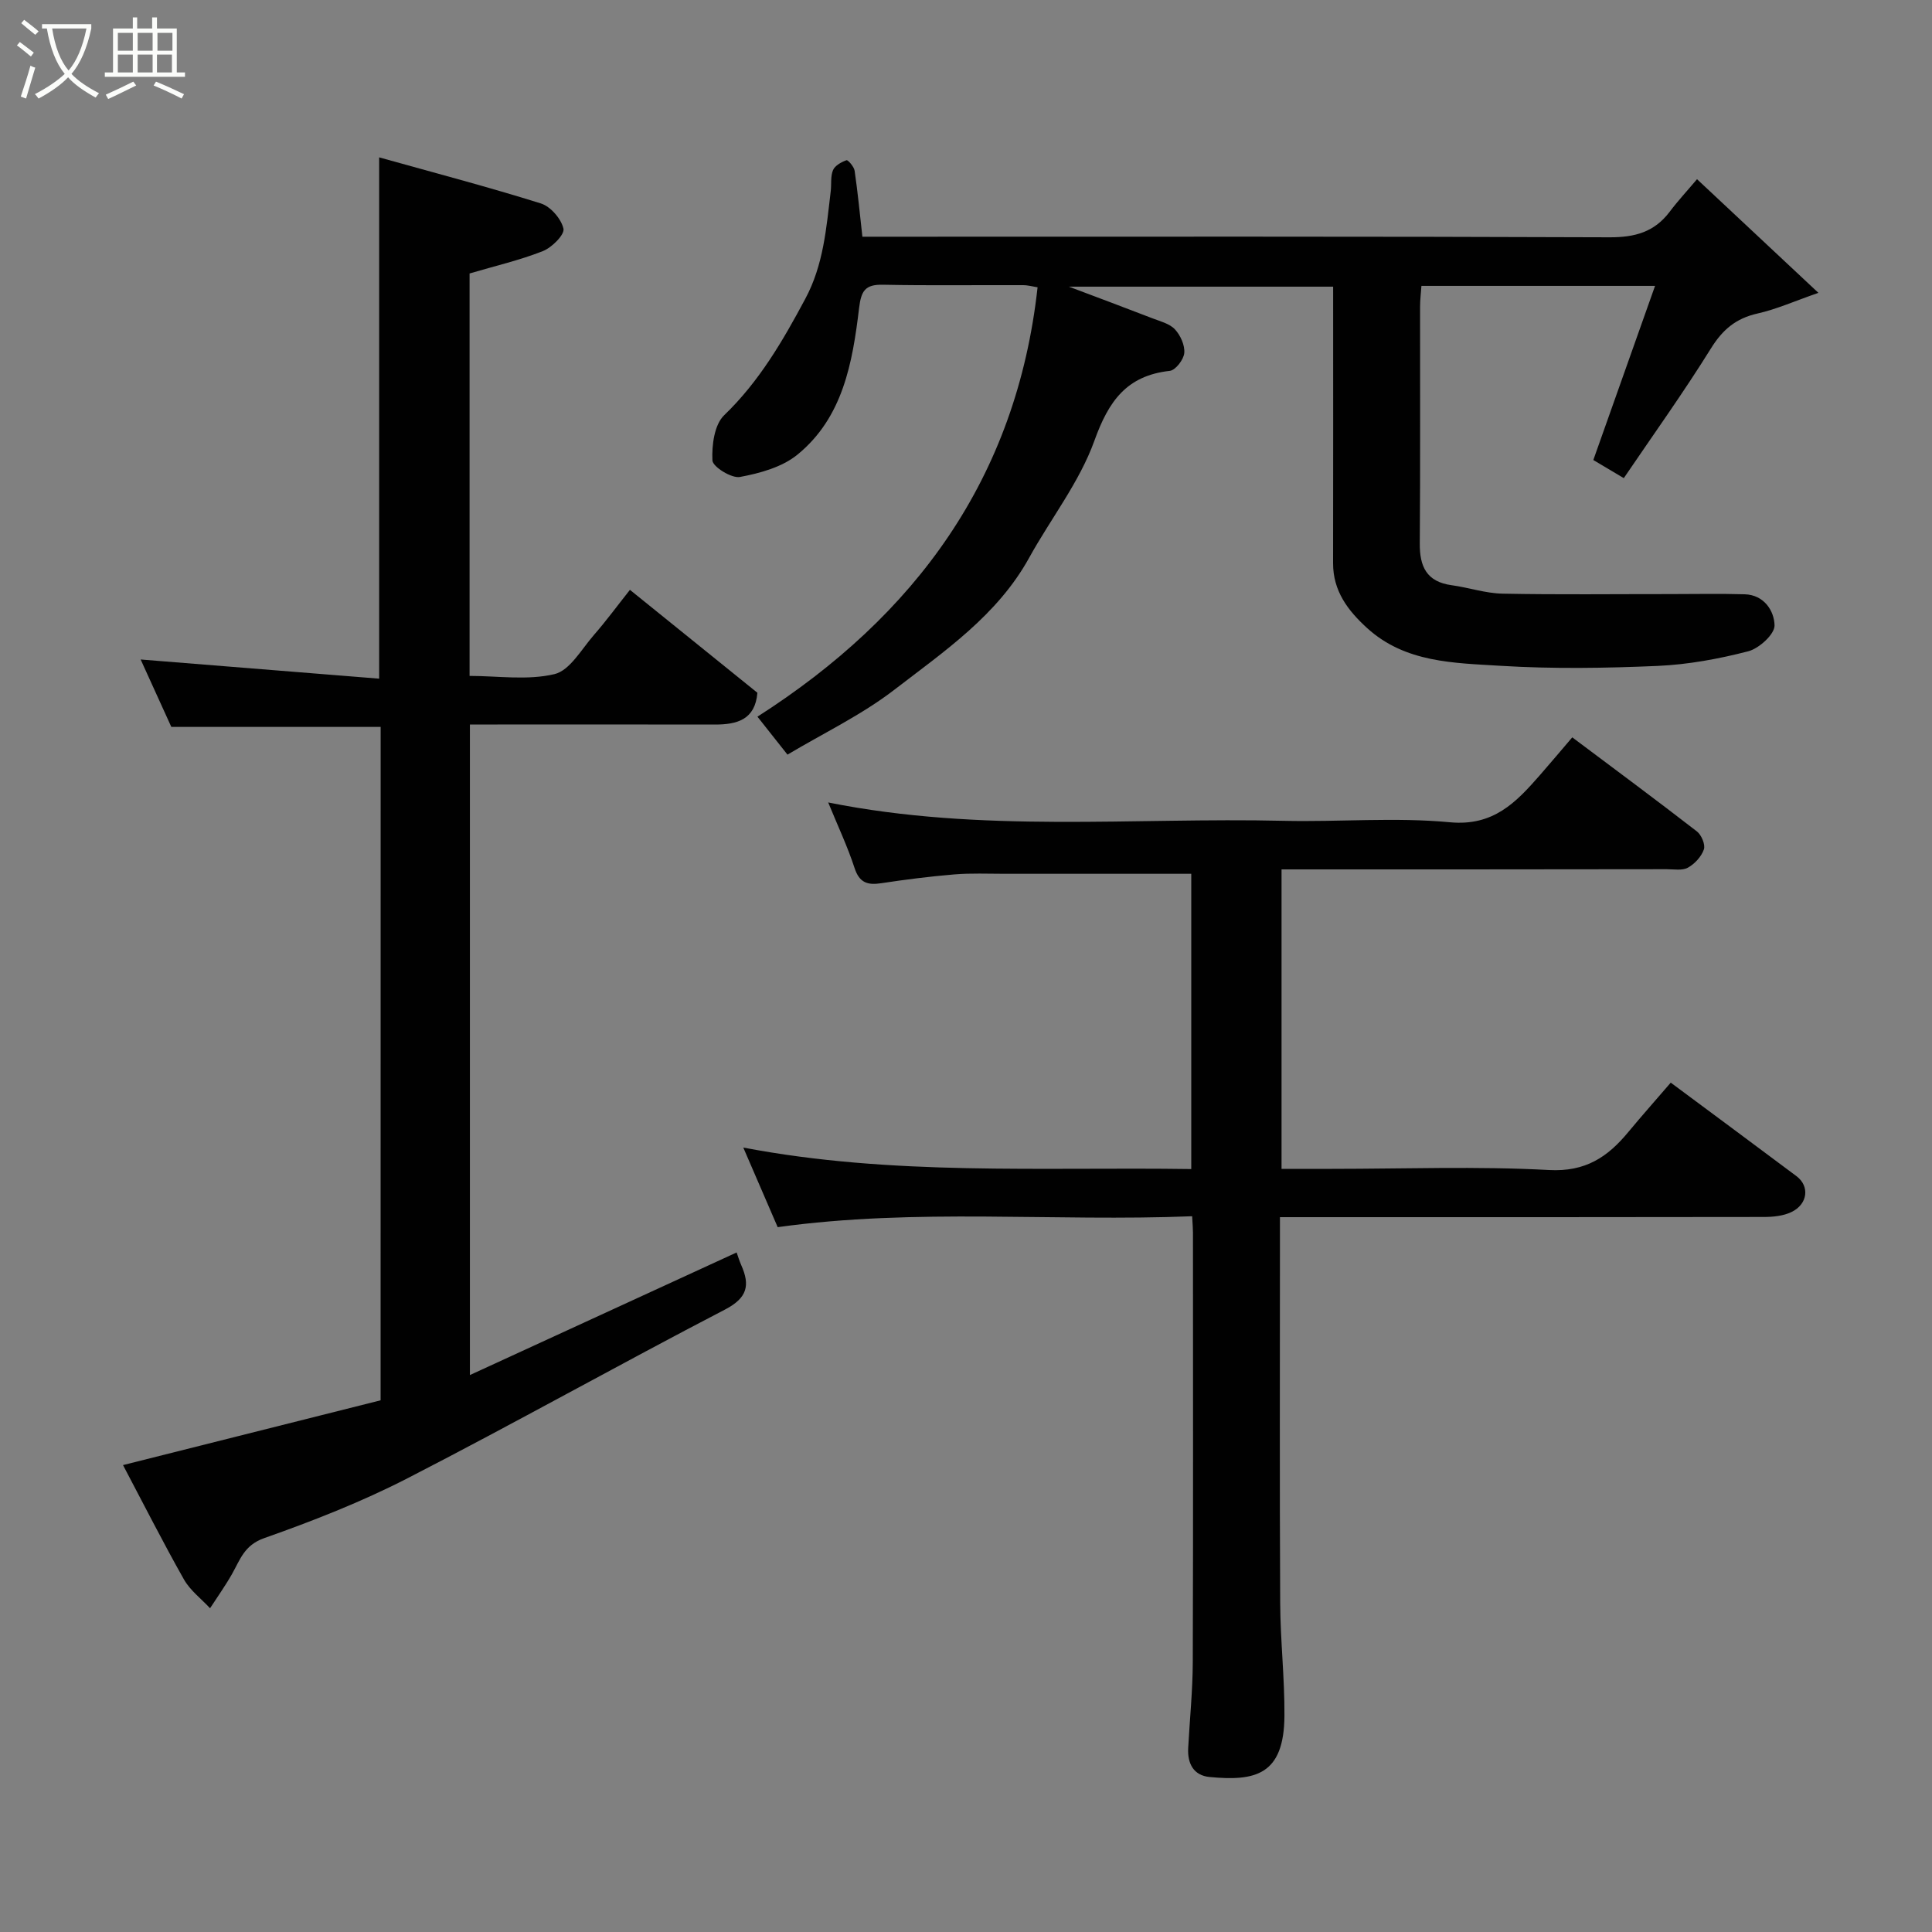 <svg enable-background="new 0 0 400 400" viewBox="0 0 400 400" xmlns="http://www.w3.org/2000/svg"><rect x="0" y="0" width="400" height="400" fill="#808080" stroke="none"/><path d="m6.4 11.7c-1-.8-1.9-1.6-2.9-2.3l.6-.7c.9.7 1.9 1.4 2.9 2.2zm-2.1 8.3c.7-2.1 1.4-4.2 2-6.4.2.1.6.3 1 .4-.7 2.3-1.3 4.4-1.9 6.4zm3-12.8c-1.1-.9-2.1-1.7-2.9-2.4l.6-.7c1 .8 2 1.5 3 2.4zm1.4-1.3v-.9h10.2v.9c-.9 4.2-2.3 7.3-4.1 9.4 1.3 1.4 3.2 2.7 5.7 4-.2.2-.4.5-.7.9-2.5-1.4-4.4-2.7-5.7-4.2-1.4 1.5-3.5 3-6.1 4.4 0 0 0 0-.1-.1-.3-.4-.5-.7-.7-.8 2.7-1.4 4.7-2.8 6.2-4.2-1.8-2.2-3-5.3-3.7-9.4zm9.2 0h-7.1c.6 3.8 1.7 6.7 3.4 8.7 1.7-2 2.9-4.8 3.7-8.7z" fill="#fbfcfa"/><path d="m31.6 3.6h.9v2.3h4.1v9.1h1.7v.9h-16.6v-.9h1.7v-9.1h4.1v-2.3h.9v2.3h3.1v-2.3zm-4 13.3.6.8c-1.9.9-3.8 1.9-5.8 2.8-.2-.3-.3-.6-.5-.9 2-.9 3.9-1.8 5.7-2.7zm-3.2-10.1v3.7h3.1v-3.7zm0 4.5v3.7h3.1v-3.7zm4.1-4.5v3.7h3.1v-3.7zm0 4.5v3.7h3.1v-3.7zm9.1 9.1c-2.1-1.1-4.1-2-5.8-2.7l.5-.8c2.2.9 4.1 1.8 5.8 2.6zm-1.9-13.6h-3.1v3.7h3.1zm-3.2 4.5v3.7h3.1v-3.7z" fill="#fbfcfa"/><g fill="#010101"><path d="m78.81 150.5c-14.78 0-29.01 0-43.34 0-2.11-4.64-4.32-9.5-6.35-13.96 16.39 1.32 32.76 2.63 49.38 3.97 0-36.13 0-71.46 0-107.93 11.22 3.14 22.43 6.08 33.48 9.54 2.01.63 4.23 3.2 4.68 5.23.27 1.23-2.41 3.91-4.27 4.64-4.81 1.9-9.9 3.07-15.17 4.63v83.32c5.84 0 11.98.96 17.58-.37 3.19-.76 5.6-5.17 8.17-8.11 2.57-2.95 4.9-6.12 7.45-9.34 8.82 7.13 17.59 14.21 26.39 21.31-.46 5.58-4.21 6.59-8.82 6.58-15-.03-30-.01-45-.01-1.8 0-3.6 0-5.7 0v134.69c18.6-8.55 36.73-16.88 55.22-25.38.24.66.54 1.67.96 2.63 1.85 4.17 1.28 6.77-3.37 9.19-22.01 11.43-43.64 23.58-65.69 34.91-9.53 4.9-19.61 8.85-29.73 12.42-4.13 1.46-4.97 4.48-6.66 7.45-1.38 2.43-3.01 4.71-4.53 7.06-1.83-1.97-4.12-3.69-5.41-5.97-4.33-7.66-8.3-15.51-12.61-23.67 18.17-4.57 35.75-8.99 53.33-13.41.01-46.76.01-93.04.01-139.42z"/><path d="m246.82 251.81c-28.7 1.15-57.05-1.73-85.81 2.26-2.14-4.94-4.51-10.43-7.12-16.48 30.83 5.89 61.65 4 92.75 4.45 0-20.68 0-41.06 0-61.13-12.87 0-25.73-.01-38.6 0-3.5 0-7.01-.16-10.49.13-5.05.42-10.08 1.06-15.09 1.82-2.82.43-4.53-.07-5.53-3.14-1.44-4.42-3.44-8.65-5.46-13.58 31.76 6.37 63.07 3.07 94.24 3.8 11.49.27 23.07-.77 34.46.3 9.01.85 13.69-4.09 18.62-9.72 2.25-2.58 4.46-5.2 6.73-7.86 8.91 6.68 17.43 12.99 25.81 19.48.94.73 1.78 2.73 1.44 3.72-.51 1.49-1.9 3-3.31 3.78-1.17.65-2.92.32-4.41.32-24.64.04-49.3.04-73.96.04-1.81 0-3.62 0-5.76 0v62h10.41c14.99 0 30.02-.57 44.97.24 7.55.41 12.15-2.7 16.42-7.87 2.84-3.43 5.8-6.75 8.78-10.22 8.88 6.6 17.47 12.95 26.03 19.36 2.78 2.08 2.35 5.8-1.04 7.43-1.68.81-3.79 1.02-5.7 1.02-31.32.06-62.64.04-93.96.04-1.82 0-3.65 0-6.24 0v5.44c0 24.82-.08 49.65.05 74.47.04 7.77.93 15.53.88 23.3-.07 12.36-6.09 13.59-15.49 12.7-3.31-.31-4.61-2.77-4.44-5.98.32-5.93.93-11.86.95-17.8.1-29.65.04-59.31.04-88.97 0-.82-.08-1.64-.17-3.35z"/><path d="m336.19 98.99c-2.69-1.6-4.87-2.89-6.31-3.75 4.28-12.08 8.43-23.78 12.78-36.05-16.79 0-32.37 0-48.37 0-.1 1.47-.28 2.9-.28 4.33-.02 16.33.07 32.66-.06 48.99-.04 4.8 1.42 7.94 6.58 8.65 3.53.48 7.02 1.68 10.55 1.75 11.53.23 23.06.08 34.59.09 5.19 0 10.38-.11 15.56.04 4.02.12 6.12 3.46 6.17 6.45.03 1.82-3.2 4.77-5.44 5.35-6.11 1.58-12.46 2.75-18.76 3.03-10.81.47-21.69.64-32.48-.02-9.66-.6-19.78-.61-27.7-7.84-3.97-3.62-7.03-7.66-7.02-13.39.04-18.98.01-37.95.01-57.27-18.17 0-36.07 0-54.71 0 6.16 2.32 11.71 4.39 17.24 6.53 1.64.64 3.59 1.11 4.71 2.3 1.15 1.23 2.09 3.31 1.94 4.91-.12 1.36-1.81 3.56-2.99 3.69-8.95.99-12.67 6.26-15.62 14.47-3.09 8.59-9.03 16.12-13.51 24.24-6.58 11.92-17.59 19.37-27.91 27.32-6.77 5.21-14.65 8.97-22.12 13.43-2.29-2.89-4.15-5.25-6.22-7.86 32.76-20.95 53.63-49.36 58-88.9-.93-.14-1.97-.44-3.02-.44-9.66-.04-19.33.11-28.99-.09-3.72-.08-4.52 1.28-4.95 4.87-1.35 11.25-3.33 22.62-12.76 30.31-3.17 2.59-7.76 3.85-11.9 4.62-1.73.33-5.63-2.1-5.7-3.42-.15-3.14.39-7.4 2.43-9.36 7.27-7 12.14-15.4 16.81-24.13 3.77-7.04 4.34-14.62 5.25-22.22.18-1.47-.07-3.1.48-4.4.4-.94 1.72-1.67 2.79-2.05.29-.1 1.56 1.34 1.68 2.18.64 4.36 1.06 8.75 1.61 13.66h5.72c49.66 0 99.32-.08 148.97.12 5.26.02 9.28-1.09 12.45-5.29 1.69-2.25 3.62-4.32 5.66-6.74 8.47 7.92 16.17 15.13 25.13 23.53-4.95 1.72-8.69 3.4-12.61 4.28-4.46 1-7.22 3.33-9.64 7.23-5.67 9.12-11.95 17.88-18.04 26.85z"/></g></svg>